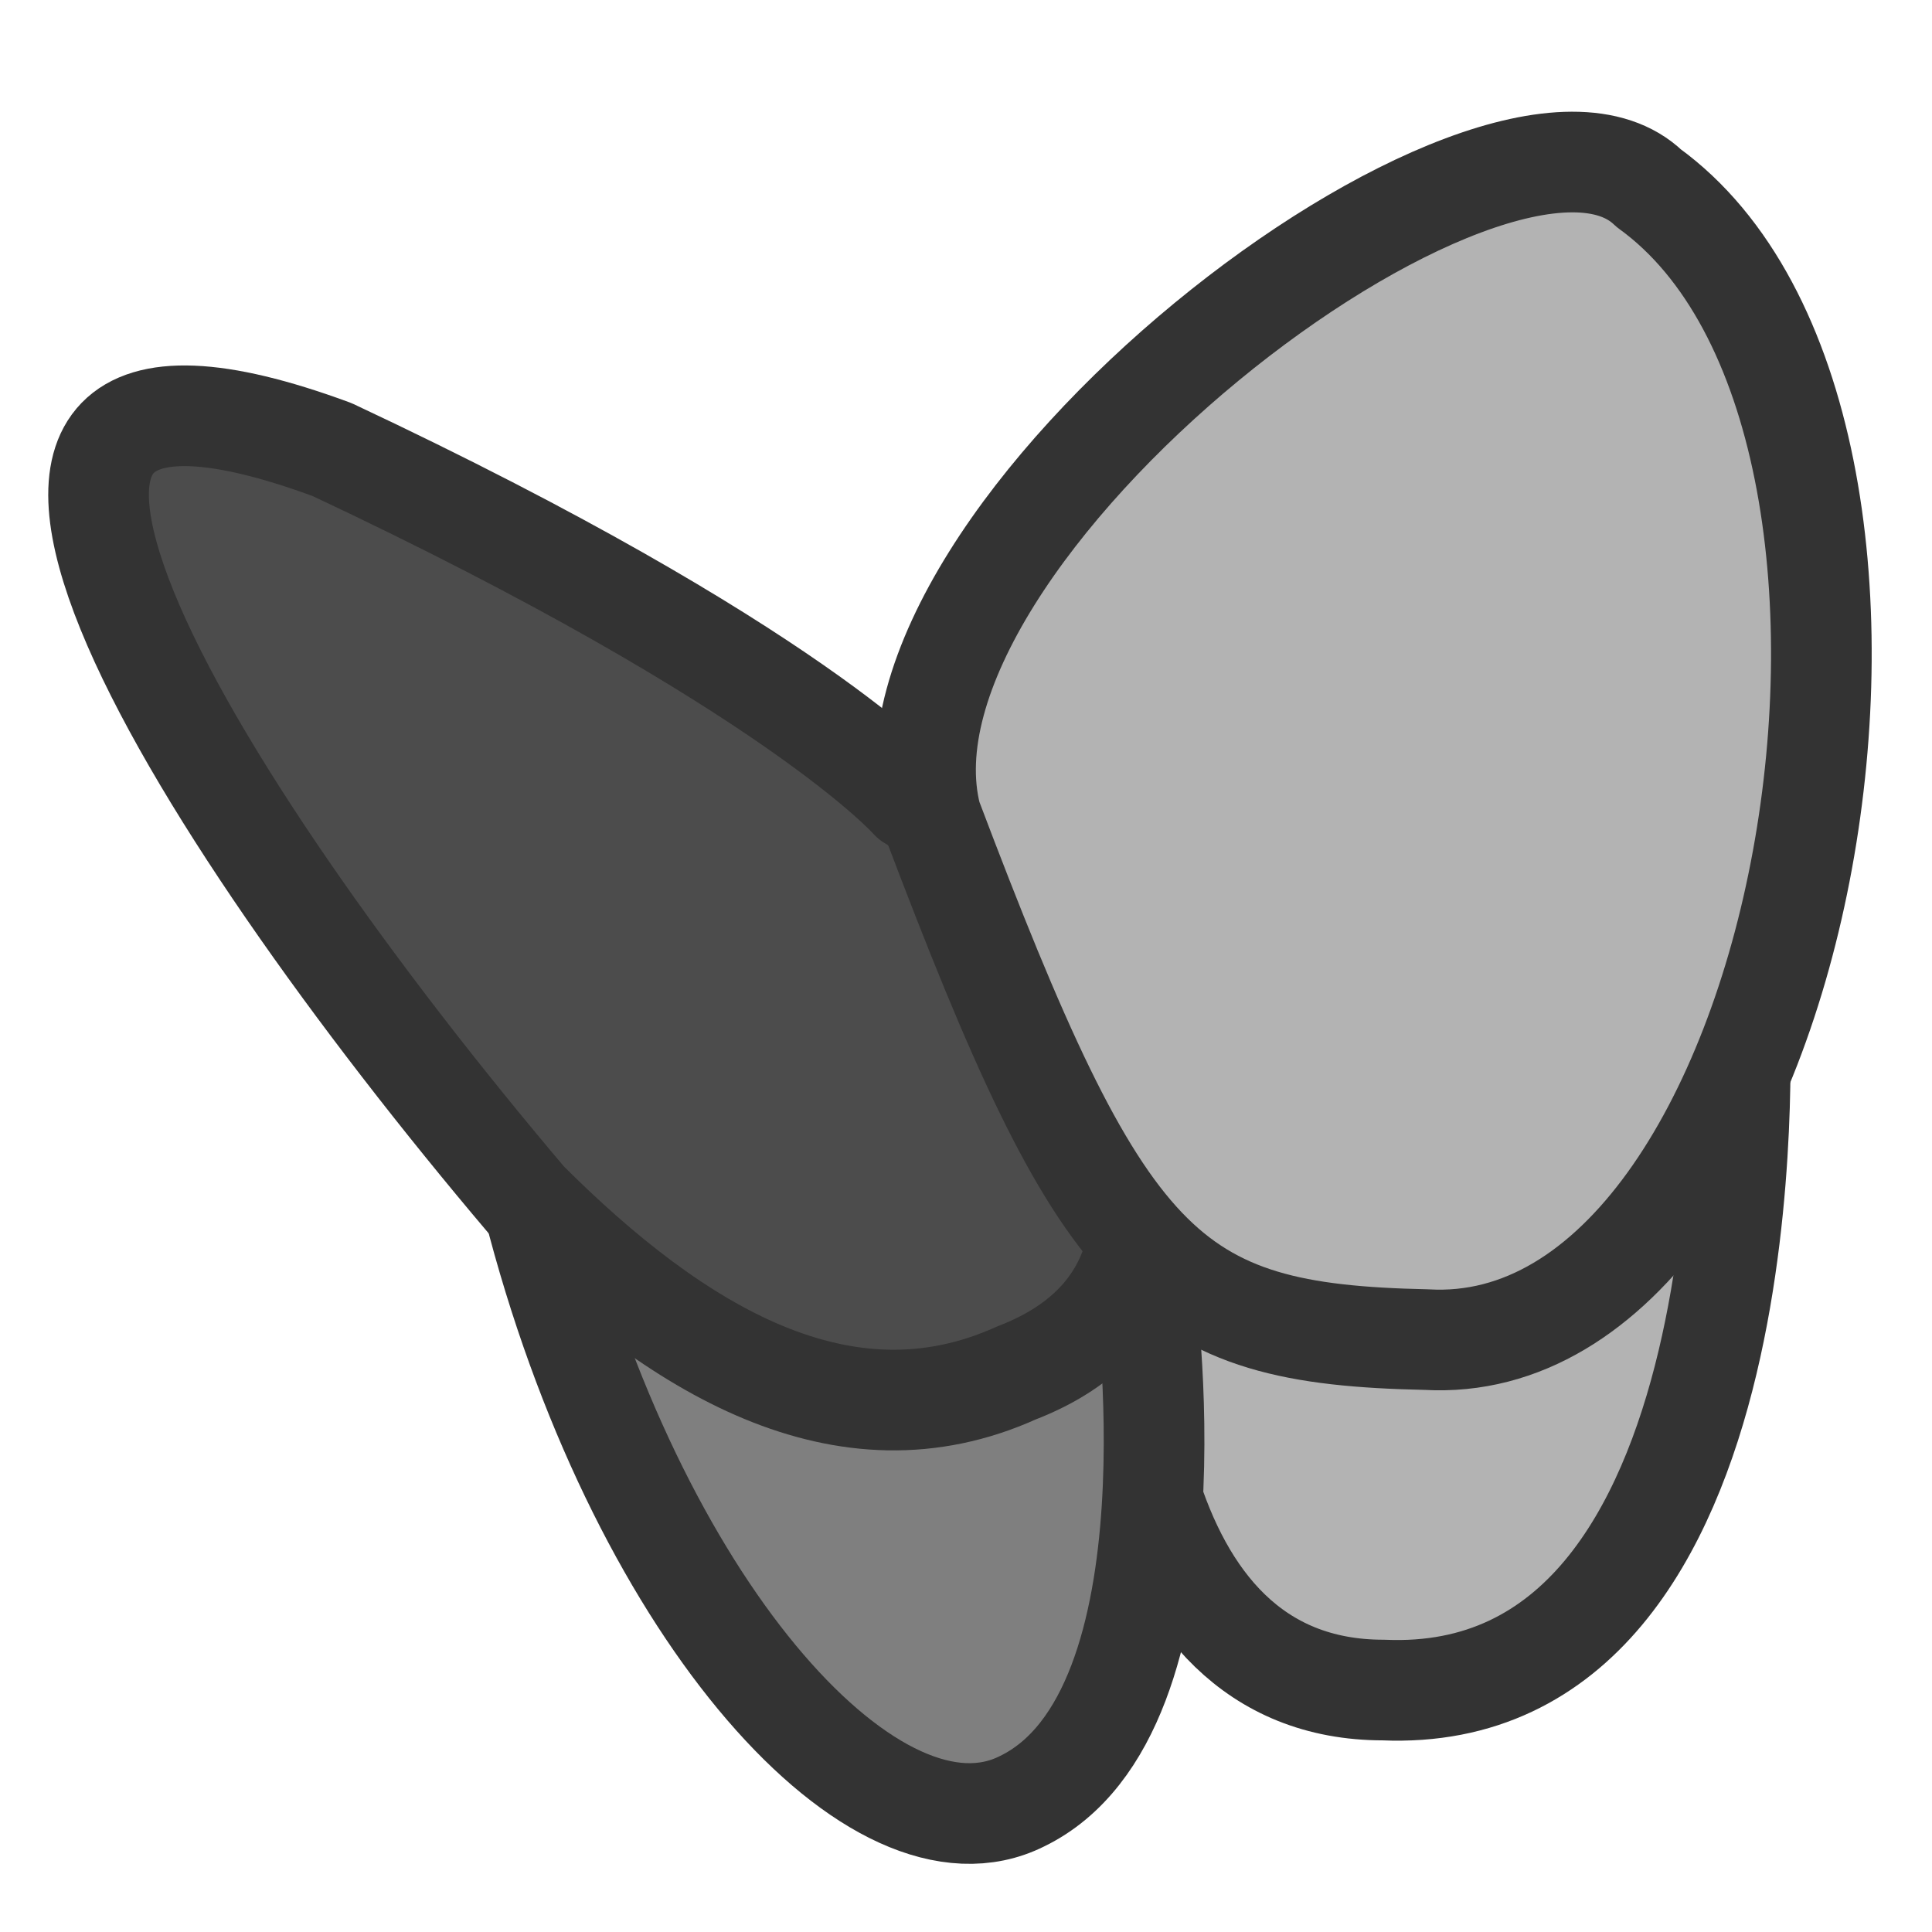 <?xml version="1.0" encoding="UTF-8" standalone="no"?>
<!DOCTYPE svg PUBLIC "-//W3C//DTD SVG 20010904//EN"
"http://www.w3.org/TR/2001/REC-SVG-20010904/DTD/svg10.dtd">
<svg xmlns='http://www.w3.org/2000/svg' xmlns:sodipodi='http://sodipodi.sourceforge.net/DTD/sodipodi-0.dtd' xmlns:xlink='http://www.w3.org/1999/xlink' xmlns:inkscape='http://www.inkscape.org/namespaces/inkscape' sodipodi:docname='msn_protocol.svg' height='60' sodipodi:version='0.32' width='60' _SVGFile__filename='scalable/apps/msn_protocol.svg' version='1.0' y='0' x='0' inkscape:version='0.38.1' id='svg1' sodipodi:docbase='/home/danny'>
  <sodipodi:namedview bordercolor='#666666' inkscape:pageshadow='2' inkscape:window-y='0' snaptoguides='true' pagecolor='#ffffff' inkscape:window-height='685' inkscape:zoom='6.9465337' inkscape:window-x='0' borderopacity='1.0' inkscape:cx='27.165007' inkscape:cy='22.126474' inkscape:window-width='1016' inkscape:pageopacity='0.0' id='base' showguides='true'/>
  <defs id='defs3'>
    <linearGradient id='linearGradient772'>
      <stop style='stop-color:#000;stop-opacity:1;' id='stop773' offset='0'/>
      <stop style='stop-color:#fff;stop-opacity:1;' id='stop774' offset='1'/>
    </linearGradient>
    <linearGradient xlink:href='#linearGradient772' id='linearGradient775'/>
  </defs>
  <path style='fill:#b3b3b3;fill-rule:evenodd;stroke:#333333;stroke-opacity:1;stroke-width:3.256;stroke-linejoin:round;stroke-linecap:round;fill-opacity:1;stroke-dasharray:none;' d='M -8.939,58.74 C -9.478,64.679 -8.939,76.375 -0.481,76.375 C 12.115,76.915 11.035,54.782 11.035,54.782 L -8.939,58.74 z ' sodipodi:nodetypes='cccc' transform='matrix(0.96,0,0,0.96,43.427,-20.834)' sodipodi:stroke-cmyk='(0.0000000 0.0000000 0.0000000 0.80000001)' id='path897'/>
  <path style='fill: #7f7f7f;fill-rule:evenodd;stroke:#333333;stroke-opacity:1;stroke-width:3.256;stroke-linejoin:round;stroke-linecap:round;fill-opacity: 1.0;stroke-dasharray:none;' d='M -14.337,51.183 C -15.057,50.283 -27.473,48.843 -27.833,61.26 C -24.414,74.036 -16.856,82.313 -12.178,79.974 C -6.239,77.095 -8.219,63.239 -8.219,63.239 L -14.337,51.183 z ' sodipodi:nodetypes='ccccc' transform='matrix(0.96,0,0,0.96,43.427,-20.834)' sodipodi:stroke-cmyk='(0.0000000 0.0000000 0.0000000 0.80000001)' id='path898'/>
  <path style='fill:#4c4c4c;fill-rule:evenodd;stroke:#333333;stroke-opacity:1;stroke-width:3.256;stroke-linejoin:round;stroke-linecap:round;fill-opacity:1;stroke-dasharray:none;' d='M -15.776,47.584 C -12.358,49.563 -3,62.519 -12.358,66.118 C -17.936,68.637 -23.334,65.398 -28.193,60.54 C -39.169,47.584 -49.606,30.669 -34.491,36.247 C -19.555,43.265 -15.776,47.584 -15.776,47.584 z ' sodipodi:nodetypes='ccccc' transform='matrix(0.96,0,0,0.96,43.427,-20.834)' sodipodi:stroke-cmyk='(0.0000000 0.0000000 0.0000000 0.80000001)' id='path895'/>
  <path style='fill: #b3b3b3;fill-rule:evenodd;stroke:#333333;stroke-opacity:1;stroke-width:3.256;stroke-linejoin:round;stroke-linecap:round;fill-opacity: 1.0;stroke-dasharray:none;' d='M 8.101,27.79 C 3.242,23.111 -17.452,38.946 -15.112,48.124 C -9.534,62.879 -7.555,64.859 0.903,65.038 C 13.319,65.758 18.538,35.347 8.101,27.79 z ' sodipodi:nodetypes='cccc' transform='matrix(0.96,0,0,0.96,43.427,-20.834)' sodipodi:stroke-cmyk='(0.0000000 0.0000000 0.0000000 0.80000001)' id='path896'/>

</svg>